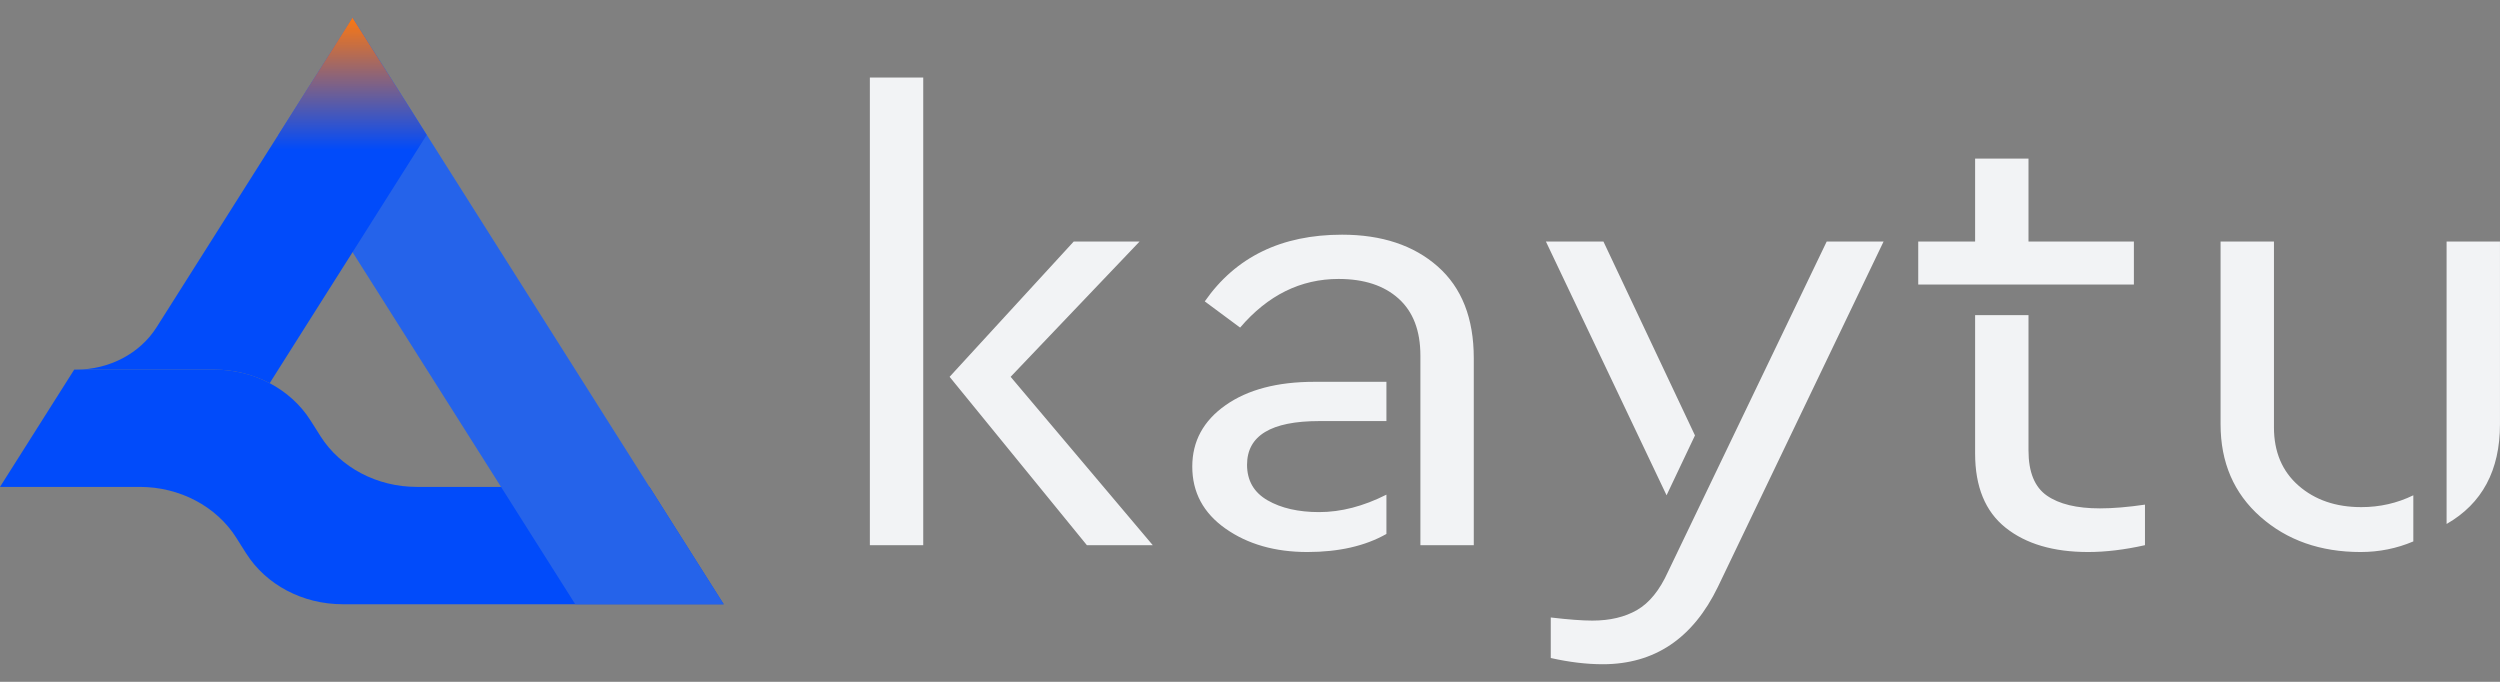 <svg width="88" height="24" viewBox="0 0 88 24" fill="none" xmlns="http://www.w3.org/2000/svg">
    <rect x="0" y="0" width="88" height="24" fill="#808080" stroke="none"/>
    <g id="Group">
        <g id="Group 1232">
            <path id="Vector" fill-rule="evenodd" clip-rule="evenodd"
                  d="M25.474 21.269H12.059C10.66 21.269 9.367 20.588 8.666 19.48L8.491 19.205L8.317 18.928C7.616 17.822 6.323 17.139 4.922 17.139H0L2.613 13.009H7.534C8.235 13.009 8.908 13.179 9.494 13.488C10.08 13.798 10.58 14.245 10.929 14.798L11.104 15.073L11.279 15.351C11.979 16.458 13.273 17.139 14.672 17.139H22.861L24.168 19.205L25.474 21.269Z"
                  fill="url(#paint0_linear_5930_3063)"/>
            <path id="Vector_2" fill-rule="evenodd" clip-rule="evenodd"
                  d="M25.473 21.269L12.411 0.619L9.799 4.749L20.249 21.269H25.473Z"
                  fill="url(#paint1_linear_5930_3063)"/>
            <path id="Vector_3" fill-rule="evenodd" clip-rule="evenodd"
                  d="M15.02 4.749L13.714 6.814L12.408 8.88L11.101 10.944L9.795 13.01L9.493 13.488C8.907 13.18 8.234 13.01 7.533 13.01H2.684C3.851 13.01 4.929 12.442 5.512 11.519L5.876 10.944L7.182 8.88L8.489 6.814L9.795 4.749L11.101 2.684L12.408 0.619L13.714 2.684L15.02 4.749Z"
                  fill="url(#paint2_linear_5930_3063)"/>
        </g>
        <path id="Vector_4"
              d="M30.619 19.19V2.73H32.498V19.19H30.619ZM35.574 13.264L40.577 19.19H38.258L33.426 13.264L37.795 8.502H40.113L35.574 13.264ZM47.24 8.261C48.639 8.261 49.762 8.634 50.608 9.38C51.454 10.126 51.877 11.201 51.877 12.606V19.19H49.998V12.518C49.998 11.64 49.742 10.971 49.229 10.51C48.717 10.049 48.013 9.819 47.118 9.819C45.784 9.819 44.629 10.389 43.652 11.531L42.408 10.609C43.498 9.043 45.109 8.261 47.24 8.261ZM48.802 13.44V14.822H46.435C44.742 14.822 43.896 15.335 43.896 16.359C43.896 16.915 44.136 17.332 44.616 17.61C45.096 17.887 45.703 18.026 46.435 18.026C47.2 18.026 47.989 17.822 48.802 17.412V18.795C48.054 19.219 47.126 19.431 46.02 19.431C44.881 19.431 43.921 19.157 43.14 18.608C42.359 18.059 41.968 17.332 41.968 16.424C41.968 15.532 42.359 14.812 43.14 14.263C43.921 13.714 44.962 13.44 46.264 13.44H48.802ZM58.663 17.434L54.416 8.502H56.441L59.663 15.327L58.663 17.434ZM56.417 23.381C55.848 23.381 55.237 23.308 54.587 23.162V21.735C55.205 21.808 55.693 21.845 56.051 21.845C56.669 21.845 57.194 21.721 57.625 21.472C58.056 21.223 58.419 20.777 58.711 20.133L64.3 8.502H66.302L60.469 20.66C59.59 22.474 58.239 23.381 56.417 23.381ZM71.403 5.583V8.502H75.113V10.016H67.522V8.502H69.524V5.583H71.403ZM71.403 11.092V15.854C71.403 16.615 71.618 17.145 72.05 17.445C72.481 17.745 73.103 17.895 73.917 17.895C74.372 17.895 74.901 17.851 75.503 17.763V19.19C74.787 19.351 74.12 19.431 73.502 19.431C72.281 19.431 71.313 19.146 70.597 18.575C69.882 18.005 69.524 17.134 69.524 15.964V11.092H71.403ZM83.094 19.431C81.678 19.431 80.503 19.018 79.567 18.191C78.631 17.364 78.164 16.278 78.164 14.932V8.502H80.043V15.042C80.043 15.905 80.332 16.589 80.909 17.094C81.487 17.599 82.223 17.851 83.118 17.851C83.769 17.851 84.379 17.712 84.949 17.434V19.058C84.363 19.307 83.745 19.431 83.094 19.431ZM86.12 18.444V8.502H87.999V14.932C87.999 16.556 87.373 17.727 86.12 18.444Z"
              fill="#F2F3F5"/>
    </g>
    <defs>
        <linearGradient id="paint0_linear_5930_3063" x1="2547.38" y1="477.387" x2="1321.41" y2="221.109"
                        gradientUnits="userSpaceOnUse">
            <stop stop-color="#1C155C"/>
            <stop offset="1" stop-color="#014BFA"/>
        </linearGradient>
        <linearGradient id="paint1_linear_5930_3063" x1="521.023" y1="0.619" x2="873.903" y2="983.147"
                        gradientUnits="userSpaceOnUse">
            <stop stop-color="#2563EA"/>
            <stop offset="1" stop-color="#014BFA"/>
        </linearGradient>
        <linearGradient id="paint2_linear_5930_3063" x1="1035.41" y1="1552.74" x2="1035.41" y2="0.619"
                        gradientUnits="userSpaceOnUse">
            <stop stop-color="#1C155C"/>
            <stop offset="0.399" stop-color="#014BFA"/>
            <stop offset="0.997" stop-color="#014BFA"/>
            <stop offset="1" stop-color="#FD7810"/>
        </linearGradient>
    </defs>
</svg>
